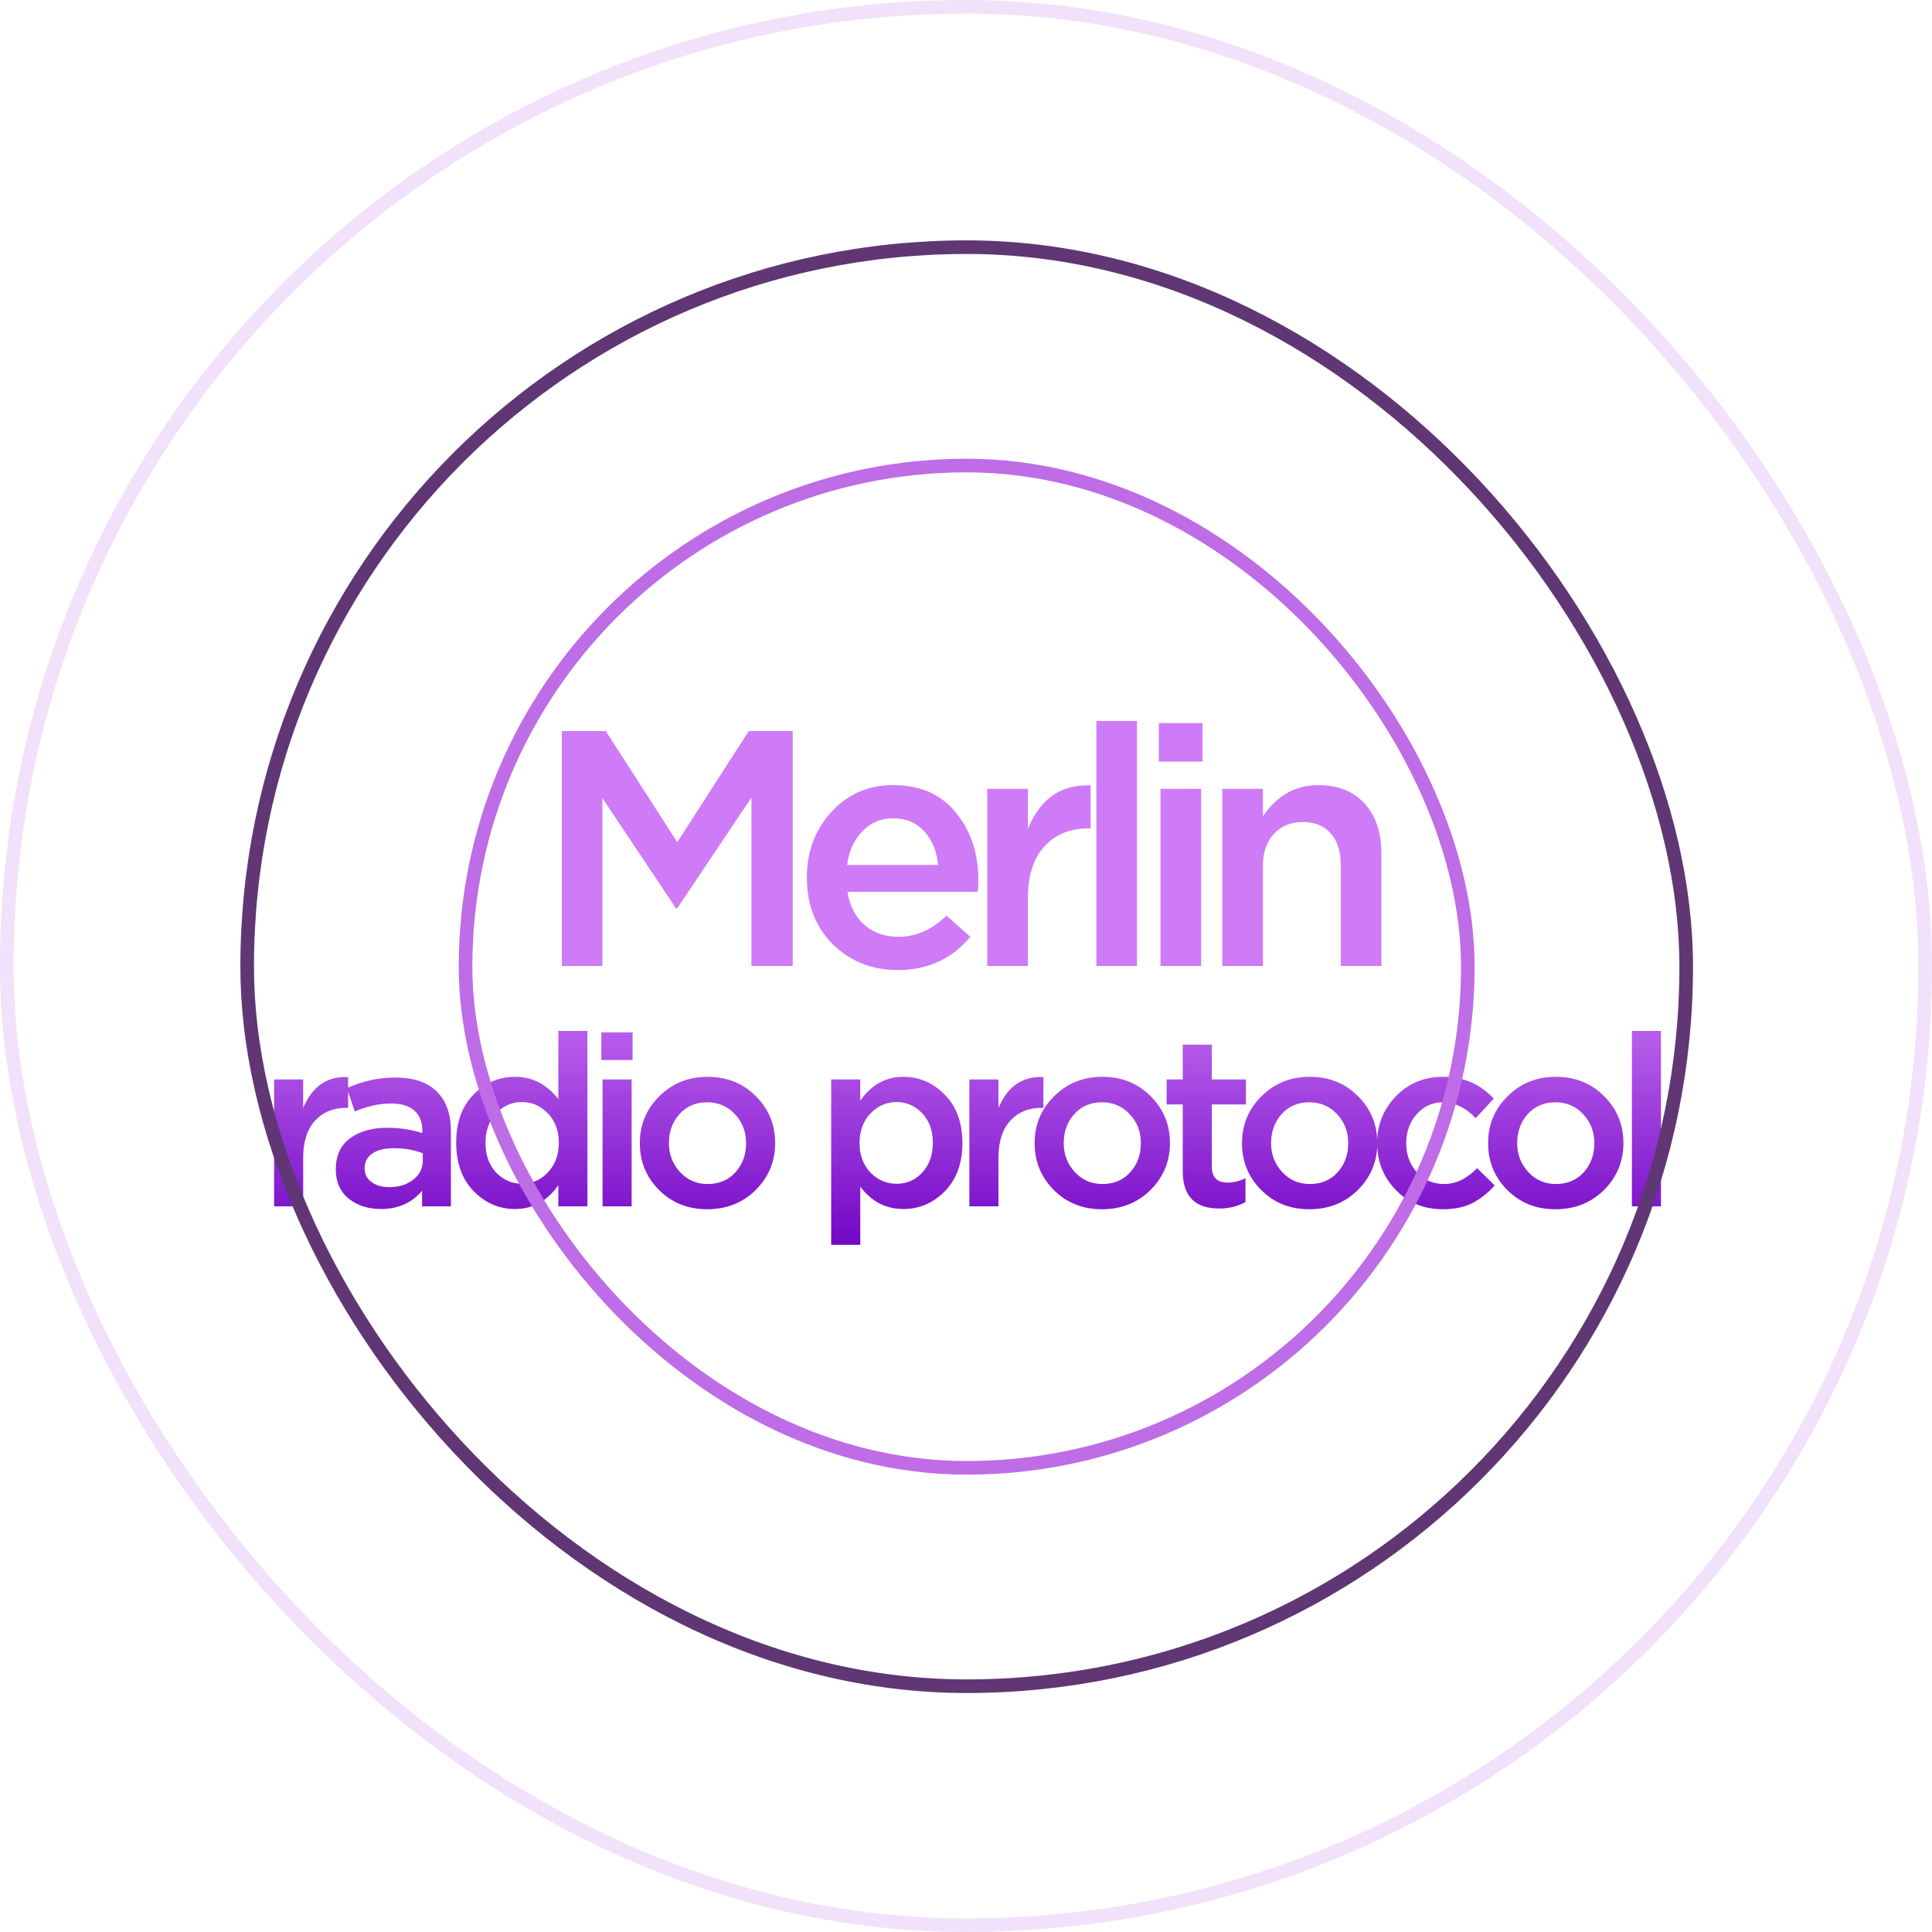 <svg width="426" height="426" viewBox="0 0 426 426" fill="none" xmlns="http://www.w3.org/2000/svg">
<path d="M123.881 213V161.2H133.575L149.337 185.694L165.099 161.2H174.793V213H165.691V175.852L149.337 200.272H149.041L132.835 176V213H123.881ZM197.967 213.888C192.244 213.888 187.459 211.989 183.611 208.19C179.812 204.391 177.913 199.483 177.913 193.464C177.913 187.791 179.713 182.981 183.315 179.034C186.916 175.087 191.479 173.114 197.005 173.114C202.925 173.114 207.513 175.137 210.769 179.182C214.074 183.178 215.727 188.161 215.727 194.13C215.727 195.215 215.677 196.054 215.579 196.646H186.867C187.36 199.754 188.618 202.196 190.641 203.972C192.663 205.699 195.155 206.562 198.115 206.562C201.963 206.562 205.49 205.008 208.697 201.9L213.951 206.562C209.905 211.446 204.577 213.888 197.967 213.888ZM186.793 190.726H206.847C206.551 187.717 205.539 185.25 203.813 183.326C202.086 181.402 199.792 180.44 196.931 180.44C194.217 180.44 191.948 181.402 190.123 183.326C188.297 185.201 187.187 187.667 186.793 190.726ZM217.689 213V173.928H226.643V182.734C229.405 176.074 234.018 172.892 240.481 173.188V182.66H239.963C235.917 182.66 232.686 183.992 230.269 186.656C227.851 189.271 226.643 193.094 226.643 198.126V213H217.689ZM241.745 213V158.98H250.699V213H241.745ZM255.519 167.934V159.424H265.139V167.934H255.519ZM255.889 213V173.928H264.843V213H255.889ZM269.515 213V173.928H278.469V179.996C281.577 175.408 285.647 173.114 290.679 173.114C295.02 173.114 298.424 174.471 300.891 177.184C303.357 179.897 304.591 183.548 304.591 188.136V213H295.637V190.8C295.637 187.741 294.897 185.398 293.417 183.77C291.986 182.093 289.939 181.254 287.275 181.254C284.66 181.254 282.539 182.117 280.911 183.844C279.283 185.571 278.469 187.939 278.469 190.948V213H269.515ZM60.434 266V238.016H66.847V244.323C68.825 239.553 72.129 237.274 76.758 237.486V244.27H76.387C73.489 244.27 71.175 245.224 69.444 247.132C67.712 249.005 66.847 251.743 66.847 255.347V266H60.434ZM99.426 266H93.066V262.555C90.804 265.24 87.783 266.583 84.003 266.583C81.211 266.583 78.844 265.823 76.901 264.304C74.993 262.749 74.039 260.594 74.039 257.838C74.039 254.835 75.081 252.556 77.166 251.001C79.25 249.446 81.989 248.669 85.381 248.669C88.101 248.669 90.681 249.058 93.119 249.835V249.305C93.119 247.362 92.518 245.878 91.317 244.853C90.151 243.828 88.455 243.316 86.229 243.316C83.685 243.316 81.017 243.899 78.226 245.065L76.477 239.924C79.939 238.369 83.49 237.592 87.13 237.592C91.193 237.592 94.249 238.617 96.299 240.666C98.383 242.715 99.426 245.63 99.426 249.411V266ZM93.225 255.877V254.287C91.317 253.545 89.179 253.174 86.812 253.174C84.798 253.174 83.225 253.563 82.095 254.34C80.964 255.117 80.399 256.213 80.399 257.626C80.399 258.898 80.911 259.905 81.936 260.647C82.96 261.389 84.25 261.76 85.805 261.76C87.96 261.76 89.727 261.212 91.105 260.117C92.518 259.022 93.225 257.608 93.225 255.877ZM113.572 266.583C110.074 266.583 107.035 265.276 104.456 262.661C101.877 260.011 100.587 256.442 100.587 251.955C100.587 247.503 101.859 243.97 104.403 241.355C106.982 238.74 110.039 237.433 113.572 237.433C117.388 237.433 120.568 239.076 123.112 242.362V227.31H129.525V266H123.112V261.336C120.639 264.834 117.459 266.583 113.572 266.583ZM109.385 258.527C110.975 260.188 112.883 261.018 115.109 261.018C117.335 261.018 119.243 260.17 120.833 258.474C122.423 256.778 123.218 254.605 123.218 251.955C123.218 249.34 122.423 247.203 120.833 245.542C119.243 243.846 117.335 242.998 115.109 242.998C112.848 242.998 110.94 243.828 109.385 245.489C107.83 247.114 107.053 249.305 107.053 252.061C107.053 254.711 107.83 256.866 109.385 258.527ZM132.595 233.723V227.628H139.485V233.723H132.595ZM132.86 266V238.016H139.273V266H132.86ZM155.922 266.636C151.682 266.636 148.149 265.223 145.322 262.396C142.495 259.569 141.082 256.124 141.082 252.061C141.082 247.998 142.513 244.553 145.375 241.726C148.237 238.864 151.788 237.433 156.028 237.433C160.268 237.433 163.801 238.846 166.628 241.673C169.49 244.5 170.921 247.962 170.921 252.061C170.921 256.089 169.49 259.534 166.628 262.396C163.766 265.223 160.197 266.636 155.922 266.636ZM156.028 261.071C158.572 261.071 160.621 260.205 162.176 258.474C163.731 256.743 164.508 254.605 164.508 252.061C164.508 249.552 163.695 247.432 162.07 245.701C160.445 243.934 158.395 243.051 155.922 243.051C153.413 243.051 151.382 243.917 149.827 245.648C148.272 247.379 147.495 249.517 147.495 252.061C147.495 254.534 148.308 256.654 149.933 258.421C151.558 260.188 153.59 261.071 156.028 261.071ZM183.272 274.48V238.016H189.685V242.68C192.158 239.182 195.32 237.433 199.172 237.433C202.705 237.433 205.761 238.758 208.341 241.408C210.92 244.023 212.21 247.574 212.21 252.061C212.21 256.478 210.92 260.011 208.341 262.661C205.761 265.276 202.705 266.583 199.172 266.583C195.32 266.583 192.158 264.94 189.685 261.654V274.48H183.272ZM197.688 261.018C199.949 261.018 201.839 260.188 203.359 258.527C204.913 256.866 205.691 254.676 205.691 251.955C205.691 249.305 204.913 247.15 203.359 245.489C201.804 243.828 199.914 242.998 197.688 242.998C195.462 242.998 193.536 243.846 191.911 245.542C190.321 247.238 189.526 249.411 189.526 252.061C189.526 254.676 190.321 256.831 191.911 258.527C193.536 260.188 195.462 261.018 197.688 261.018ZM213.742 266V238.016H220.155V244.323C222.134 239.553 225.438 237.274 230.066 237.486V244.27H229.695C226.798 244.27 224.484 245.224 222.752 247.132C221.021 249.005 220.155 251.743 220.155 255.347V266H213.742ZM242.972 266.636C238.732 266.636 235.199 265.223 232.372 262.396C229.546 259.569 228.132 256.124 228.132 252.061C228.132 247.998 229.563 244.553 232.425 241.726C235.287 238.864 238.838 237.433 243.078 237.433C247.318 237.433 250.852 238.846 253.678 241.673C256.54 244.5 257.971 247.962 257.971 252.061C257.971 256.089 256.54 259.534 253.678 262.396C250.816 265.223 247.248 266.636 242.972 266.636ZM243.078 261.071C245.622 261.071 247.672 260.205 249.226 258.474C250.781 256.743 251.558 254.605 251.558 252.061C251.558 249.552 250.746 247.432 249.12 245.701C247.495 243.934 245.446 243.051 242.972 243.051C240.464 243.051 238.432 243.917 236.877 245.648C235.323 247.379 234.545 249.517 234.545 252.061C234.545 254.534 235.358 256.654 236.983 258.421C238.609 260.188 240.64 261.071 243.078 261.071ZM268.848 266.477C263.478 266.477 260.792 263.739 260.792 258.262V243.528H257.241V238.016H260.792V230.331H267.205V238.016H274.731V243.528H267.205V257.255C267.205 259.587 268.354 260.753 270.65 260.753C272.028 260.753 273.353 260.435 274.625 259.799V265.046C272.929 266 271.004 266.477 268.848 266.477ZM288.697 266.636C284.457 266.636 280.924 265.223 278.097 262.396C275.271 259.569 273.857 256.124 273.857 252.061C273.857 247.998 275.288 244.553 278.15 241.726C281.012 238.864 284.563 237.433 288.803 237.433C293.043 237.433 296.577 238.846 299.403 241.673C302.265 244.5 303.696 247.962 303.696 252.061C303.696 256.089 302.265 259.534 299.403 262.396C296.541 265.223 292.973 266.636 288.697 266.636ZM288.803 261.071C291.347 261.071 293.397 260.205 294.951 258.474C296.506 256.743 297.283 254.605 297.283 252.061C297.283 249.552 296.471 247.432 294.845 245.701C293.22 243.934 291.171 243.051 288.697 243.051C286.189 243.051 284.157 243.917 282.602 245.648C281.048 247.379 280.27 249.517 280.27 252.061C280.27 254.534 281.083 256.654 282.708 258.421C284.334 260.188 286.365 261.071 288.803 261.071ZM318.124 266.636C313.99 266.636 310.545 265.223 307.789 262.396C305.033 259.569 303.655 256.124 303.655 252.061C303.655 248.033 305.033 244.588 307.789 241.726C310.581 238.864 314.043 237.433 318.177 237.433C322.7 237.433 326.428 239.041 329.36 242.256L325.385 246.549C323.159 244.217 320.739 243.051 318.124 243.051C315.828 243.051 313.902 243.934 312.347 245.701C310.828 247.432 310.068 249.552 310.068 252.061C310.068 254.605 310.846 256.743 312.4 258.474C313.99 260.205 316.004 261.071 318.442 261.071C321.022 261.071 323.442 259.905 325.703 257.573L329.572 261.389C328.053 263.085 326.392 264.392 324.59 265.311C322.824 266.194 320.668 266.636 318.124 266.636ZM342.962 266.636C338.722 266.636 335.189 265.223 332.362 262.396C329.536 259.569 328.122 256.124 328.122 252.061C328.122 247.998 329.553 244.553 332.415 241.726C335.277 238.864 338.828 237.433 343.068 237.433C347.308 237.433 350.842 238.846 353.668 241.673C356.53 244.5 357.961 247.962 357.961 252.061C357.961 256.089 356.53 259.534 353.668 262.396C350.806 265.223 347.238 266.636 342.962 266.636ZM343.068 261.071C345.612 261.071 347.662 260.205 349.216 258.474C350.771 256.743 351.548 254.605 351.548 252.061C351.548 249.552 350.736 247.432 349.11 245.701C347.485 243.934 345.436 243.051 342.962 243.051C340.454 243.051 338.422 243.917 336.867 245.648C335.313 247.379 334.535 249.517 334.535 252.061C334.535 254.534 335.348 256.654 336.973 258.421C338.599 260.188 340.63 261.071 343.068 261.071ZM359.828 266V227.31H366.241V266H359.828Z" fill="url(#paint0_linear_207_208)"/>
<rect x="102.651" y="102.652" width="221" height="221" rx="110.5" stroke="#BF6CE7" stroke-width="3"/>
<rect x="54.5" y="54.5" width="317.304" height="317.304" rx="158.652" stroke="#603674" stroke-width="3"/>
<rect x="1.5" y="1.5" width="423" height="423" rx="211.5" stroke="#BF6CE7" stroke-opacity="0.2" stroke-width="3"/>
<defs>
<linearGradient id="paint0_linear_207_208" x1="213.5" y1="155" x2="213.5" y2="278" gradientUnits="userSpaceOnUse">
<stop offset="0.464" stop-color="#CF7BF8"/>
<stop offset="1" stop-color="#6D00C2"/>
</linearGradient>
</defs>
</svg>
